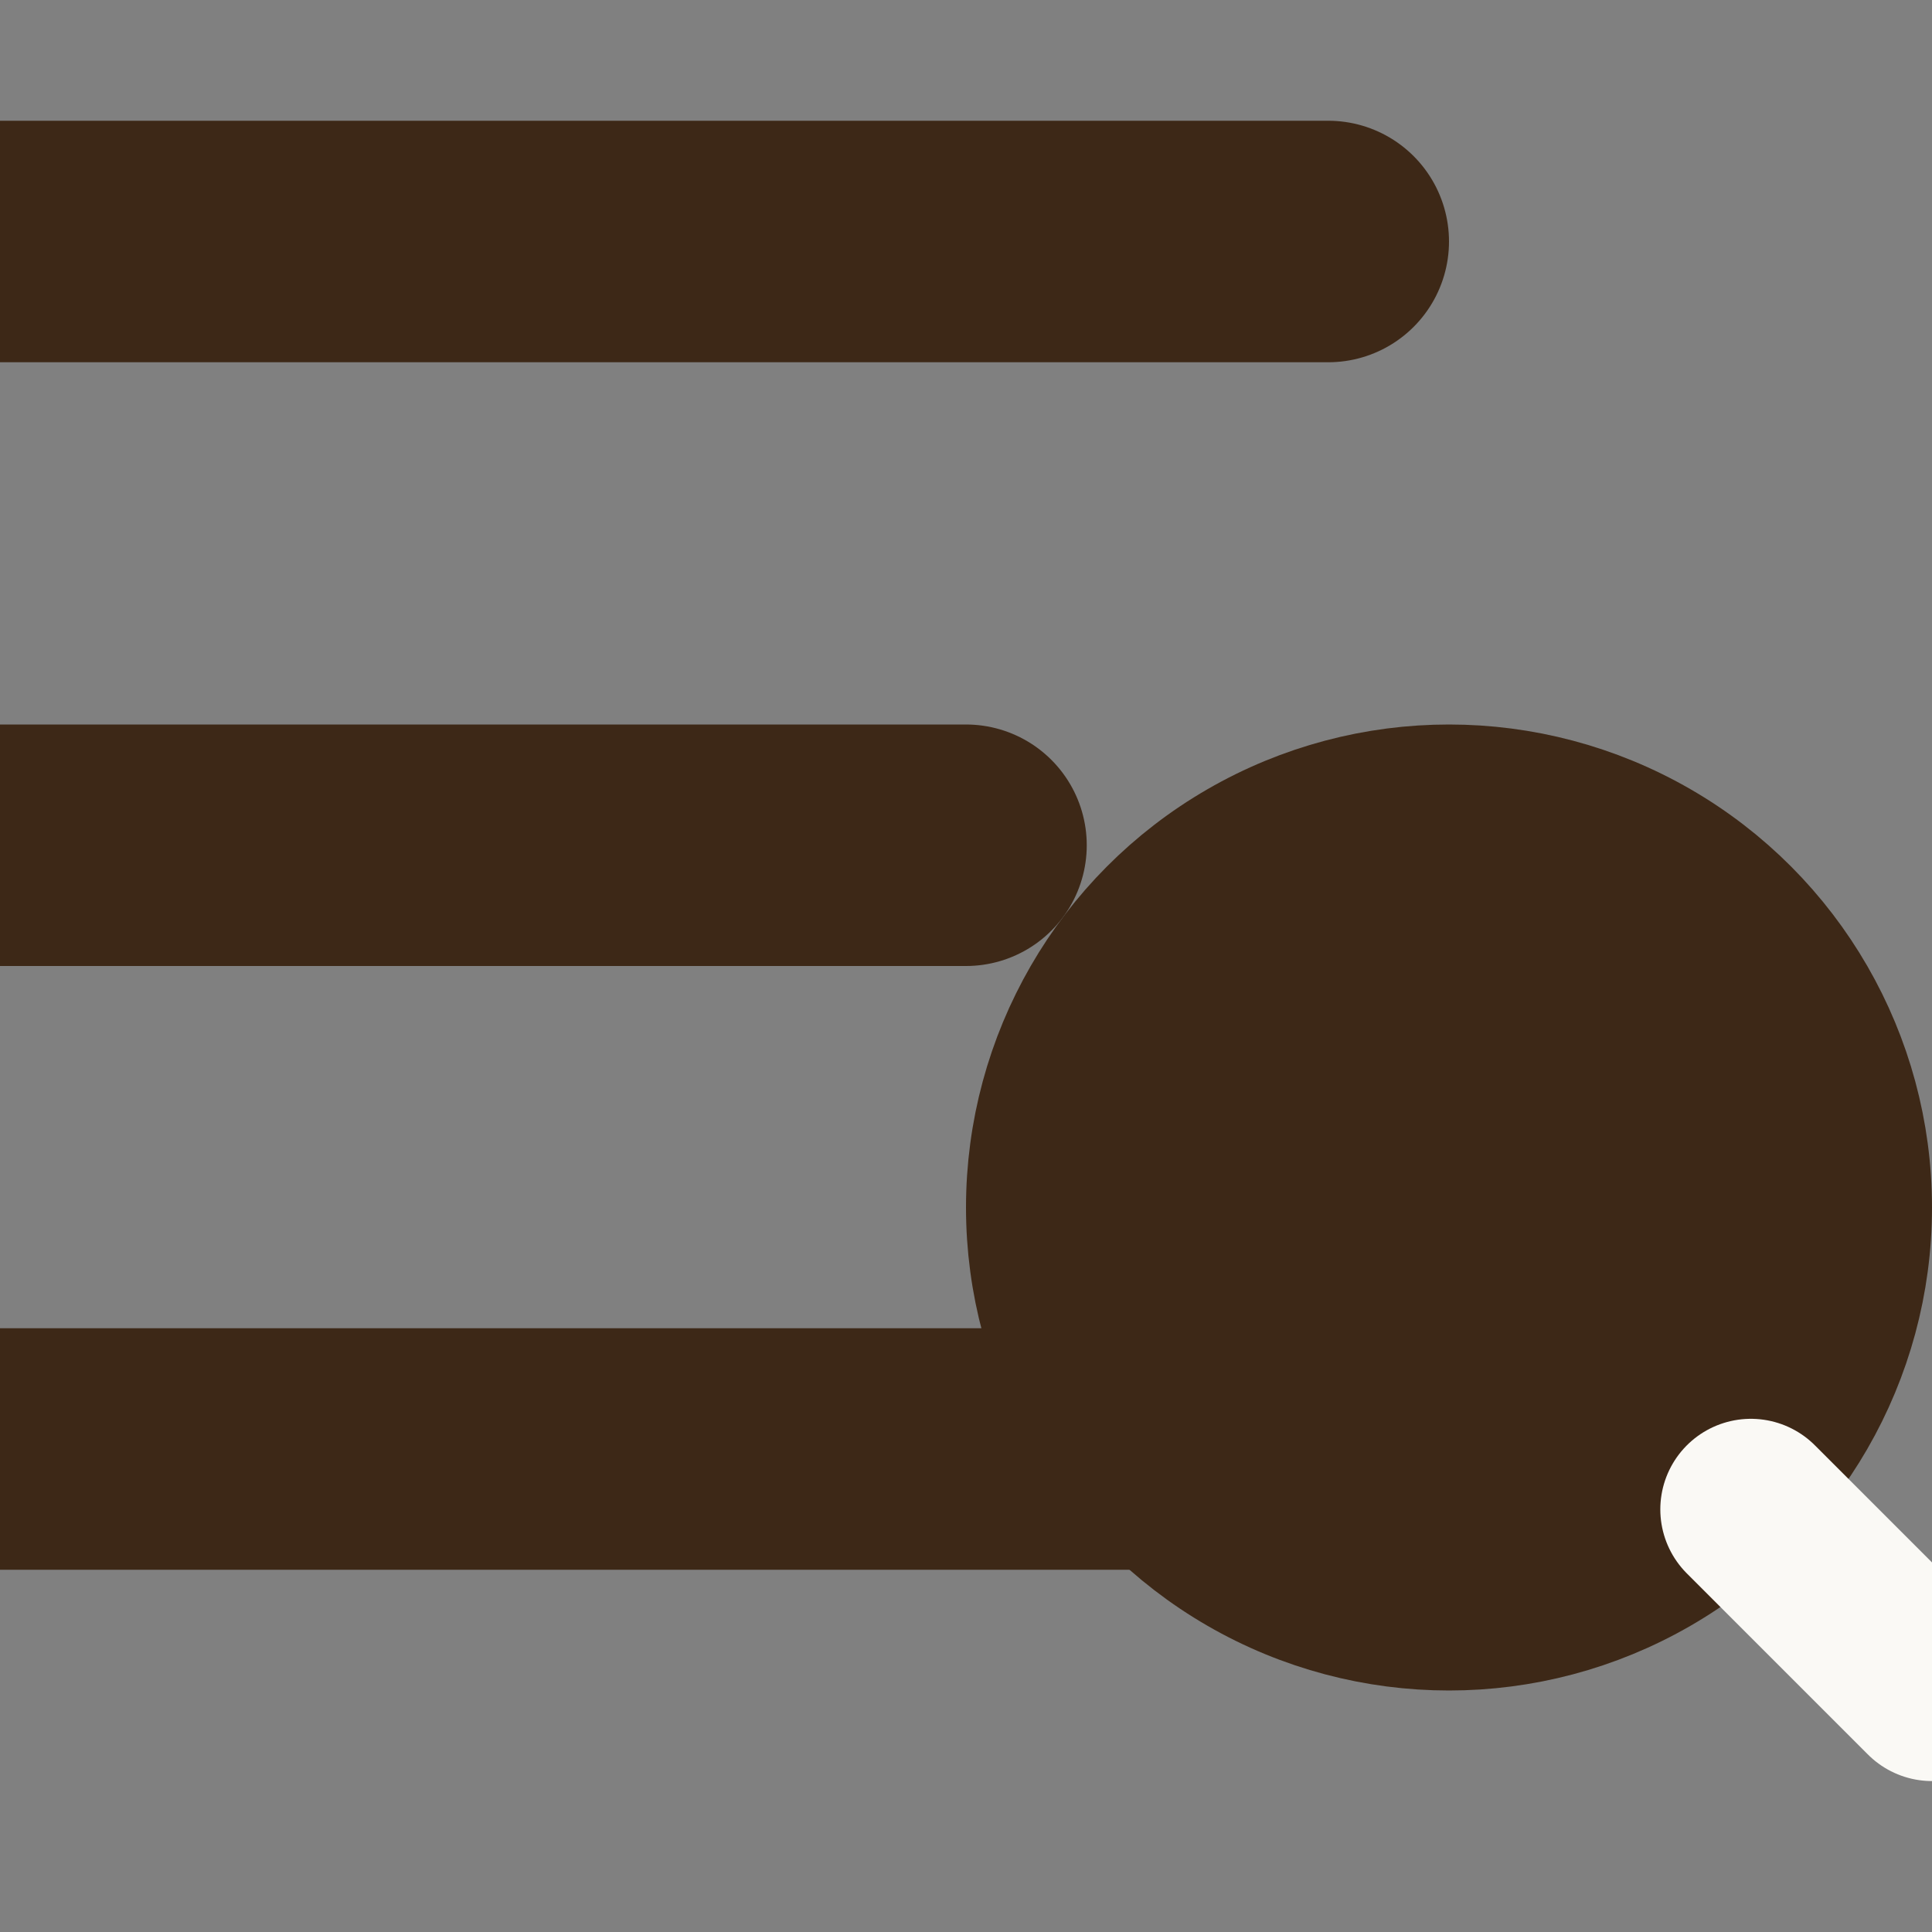 <svg width="16" height="16" viewBox="0 0 16 16" fill="none" xmlns="http://www.w3.org/2000/svg">
  <rect x="0" y="0" width="16" height="16" fill="#808080" stroke="none"/>
  <path d="M0 2H11" stroke="#3D2817" stroke-width="2" stroke-linecap="round"/>
  <path d="M0 7H8" stroke="#3D2817" stroke-width="2" stroke-linecap="round"/>
  <path d="M0 12H11" stroke="#3D2817" stroke-width="2" stroke-linecap="round"/>
  <circle cx="12" cy="10" r="3.5" fill="#3D2817" stroke="#3D2817" stroke-width="1"/>
  <line x1="14.5" y1="12.5" x2="16" y2="14" stroke="#FAF9F5" stroke-width="1.5" stroke-linecap="round"/>
</svg>
